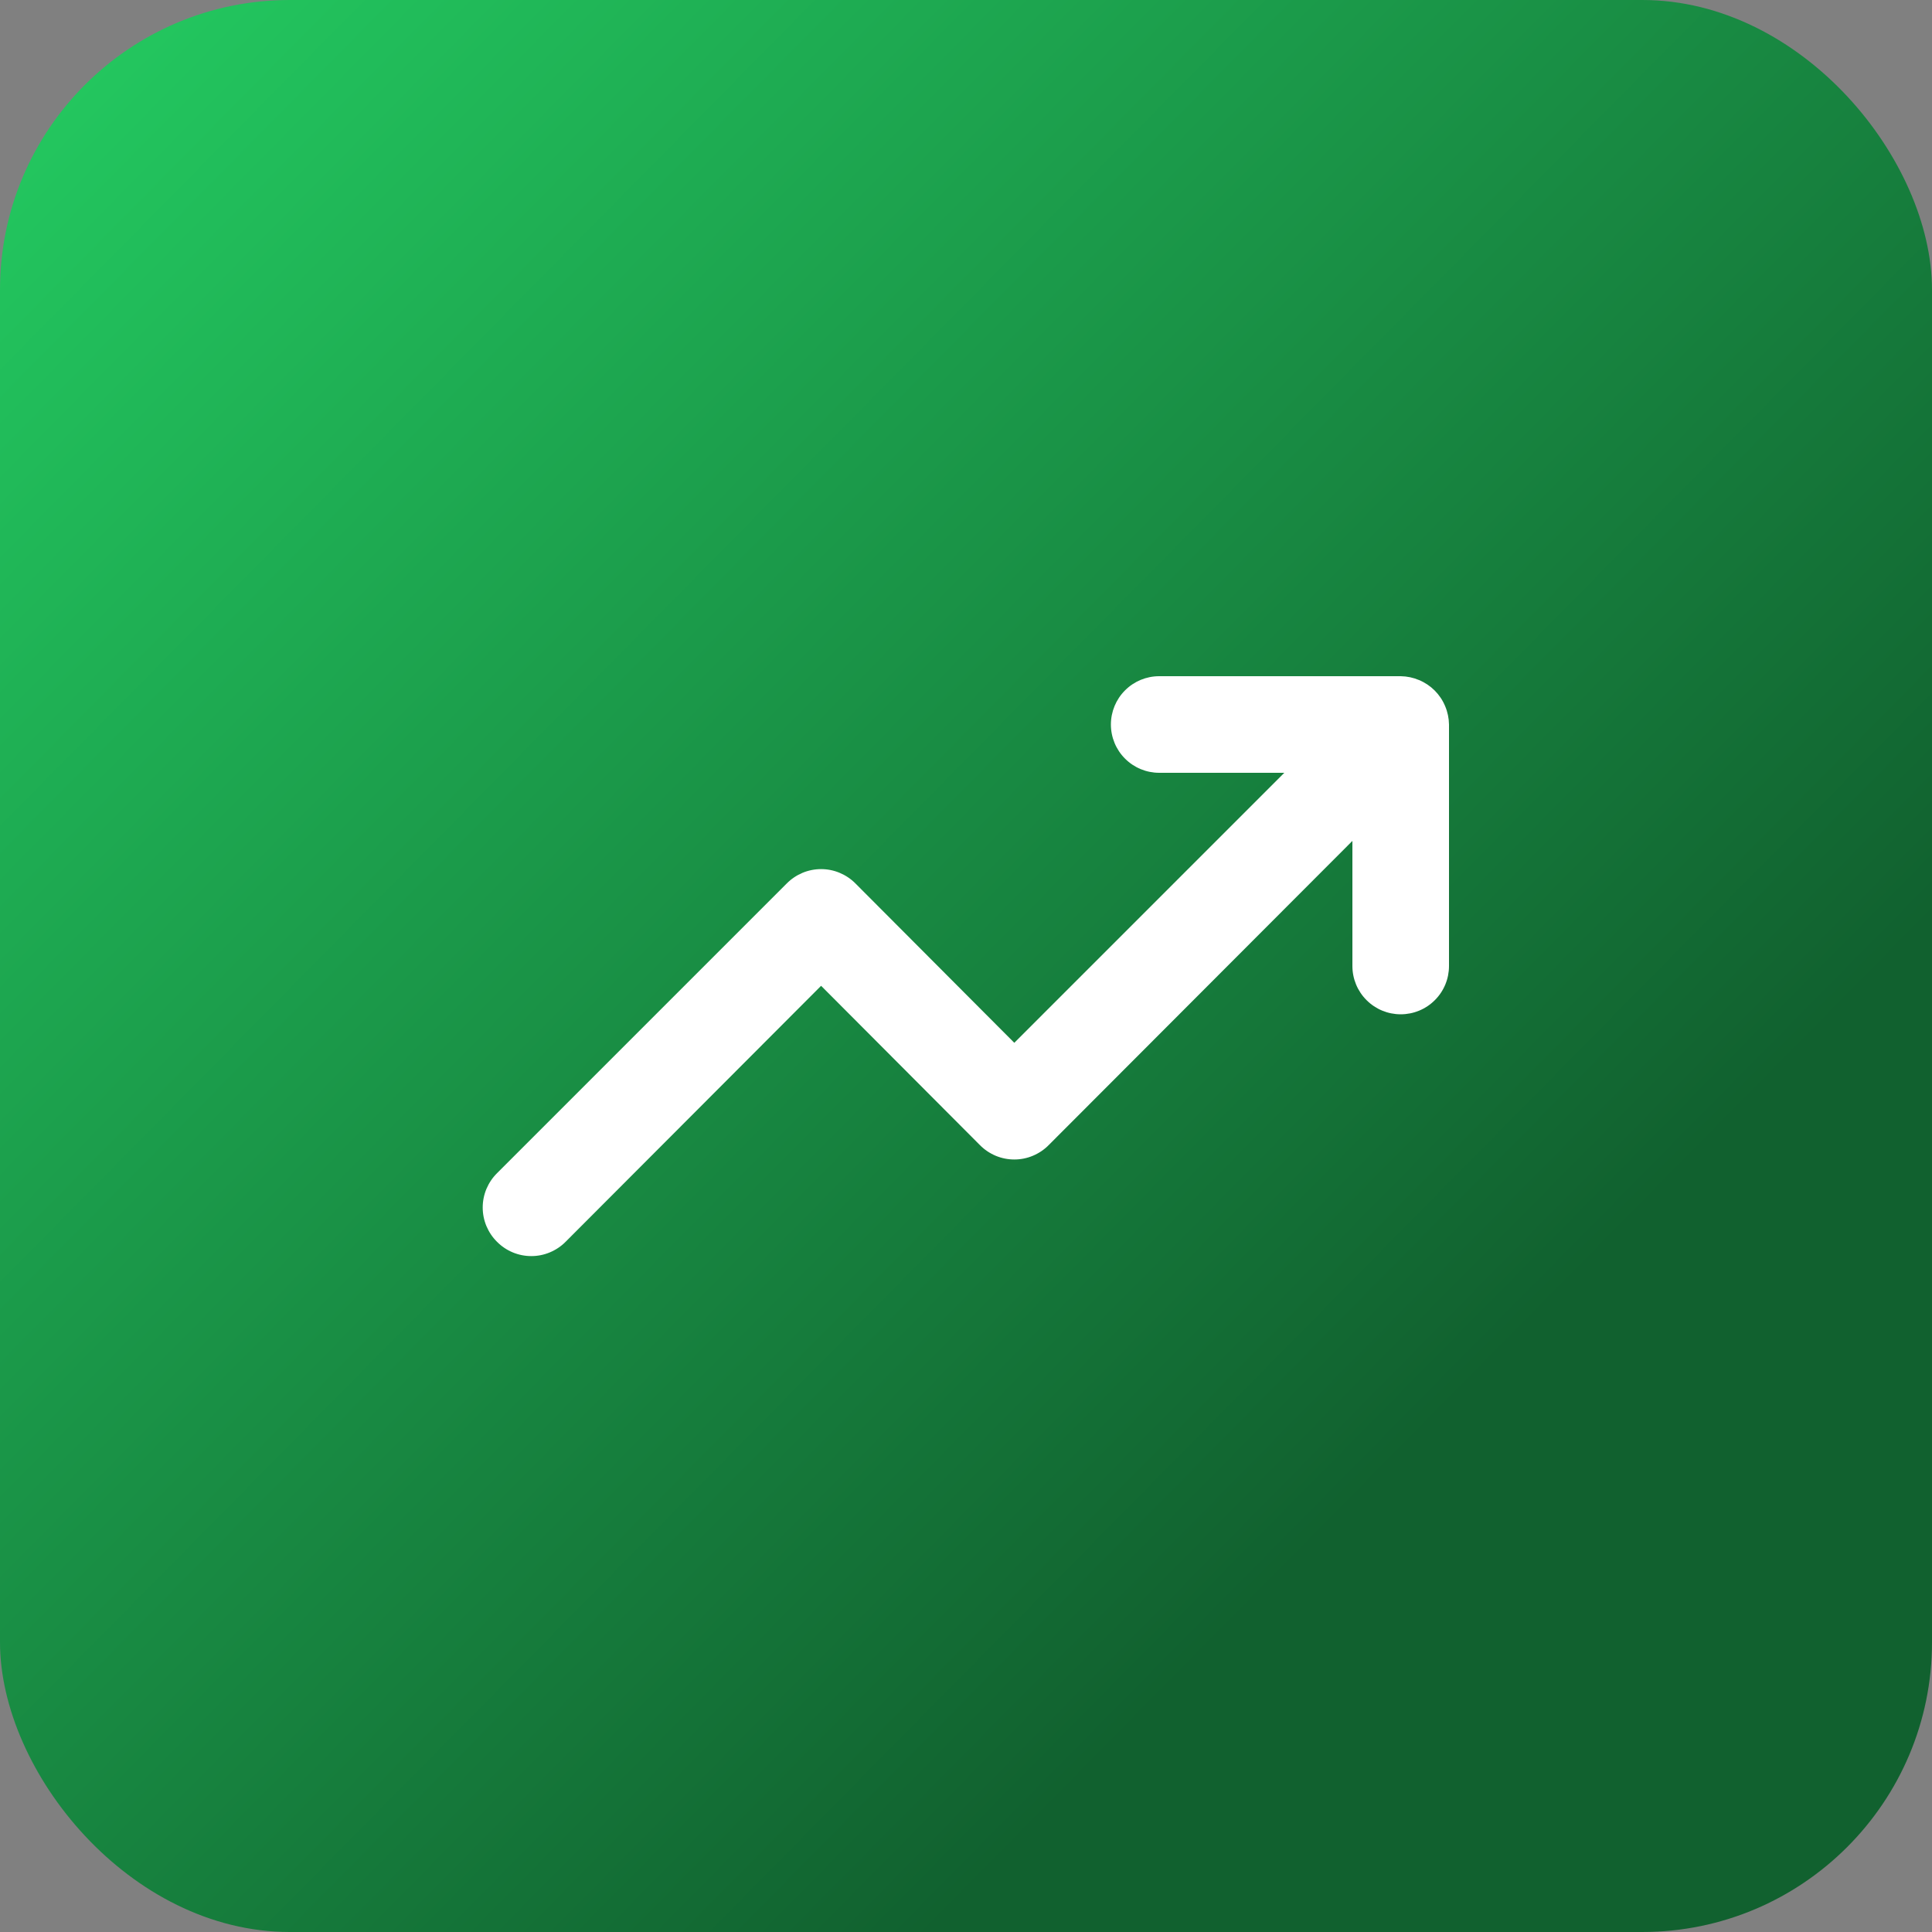 <svg width="40" height="40" viewBox="0 0 40 40" fill="none" xmlns="http://www.w3.org/2000/svg">
<rect x="0" y="0" width="40" height="40" fill="#808080" stroke="none"/>
<rect width="40" height="40" rx="6" fill="url(#paint0_linear_1742_4088)"/>
<path d="M29.92 14.62C29.819 14.376 29.624 14.181 29.38 14.08C29.26 14.029 29.131 14.002 29 14H24C23.735 14 23.48 14.105 23.293 14.293C23.105 14.48 23 14.735 23 15C23 15.265 23.105 15.52 23.293 15.707C23.48 15.895 23.735 16 24 16H26.59L21 21.59L17.71 18.29C17.617 18.196 17.506 18.122 17.384 18.071C17.263 18.02 17.132 17.994 17 17.994C16.868 17.994 16.737 18.02 16.615 18.071C16.494 18.122 16.383 18.196 16.29 18.29L10.29 24.29C10.196 24.383 10.122 24.494 10.071 24.615C10.02 24.737 9.994 24.868 9.994 25C9.994 25.132 10.02 25.263 10.071 25.385C10.122 25.506 10.196 25.617 10.29 25.71C10.383 25.804 10.493 25.878 10.615 25.929C10.737 25.98 10.868 26.006 11 26.006C11.132 26.006 11.263 25.98 11.384 25.929C11.506 25.878 11.617 25.804 11.71 25.71L17 20.41L20.29 23.71C20.383 23.804 20.494 23.878 20.615 23.929C20.737 23.98 20.868 24.006 21 24.006C21.132 24.006 21.263 23.98 21.384 23.929C21.506 23.878 21.617 23.804 21.71 23.71L28 17.41V20C28 20.265 28.105 20.52 28.293 20.707C28.48 20.895 28.735 21 29 21C29.265 21 29.52 20.895 29.707 20.707C29.895 20.52 30 20.265 30 20V15C29.998 14.869 29.971 14.74 29.92 14.62Z" fill="white"/>
<defs>
<linearGradient id="paint0_linear_1742_4088" x1="1.16933e-07" y1="2.917" x2="31.667" y2="34.167" gradientUnits="userSpaceOnUse">
<stop stop-color="#23C75F"/>
<stop offset="0.895" stop-color="#11612F"/>
</linearGradient>
</defs>
</svg>

